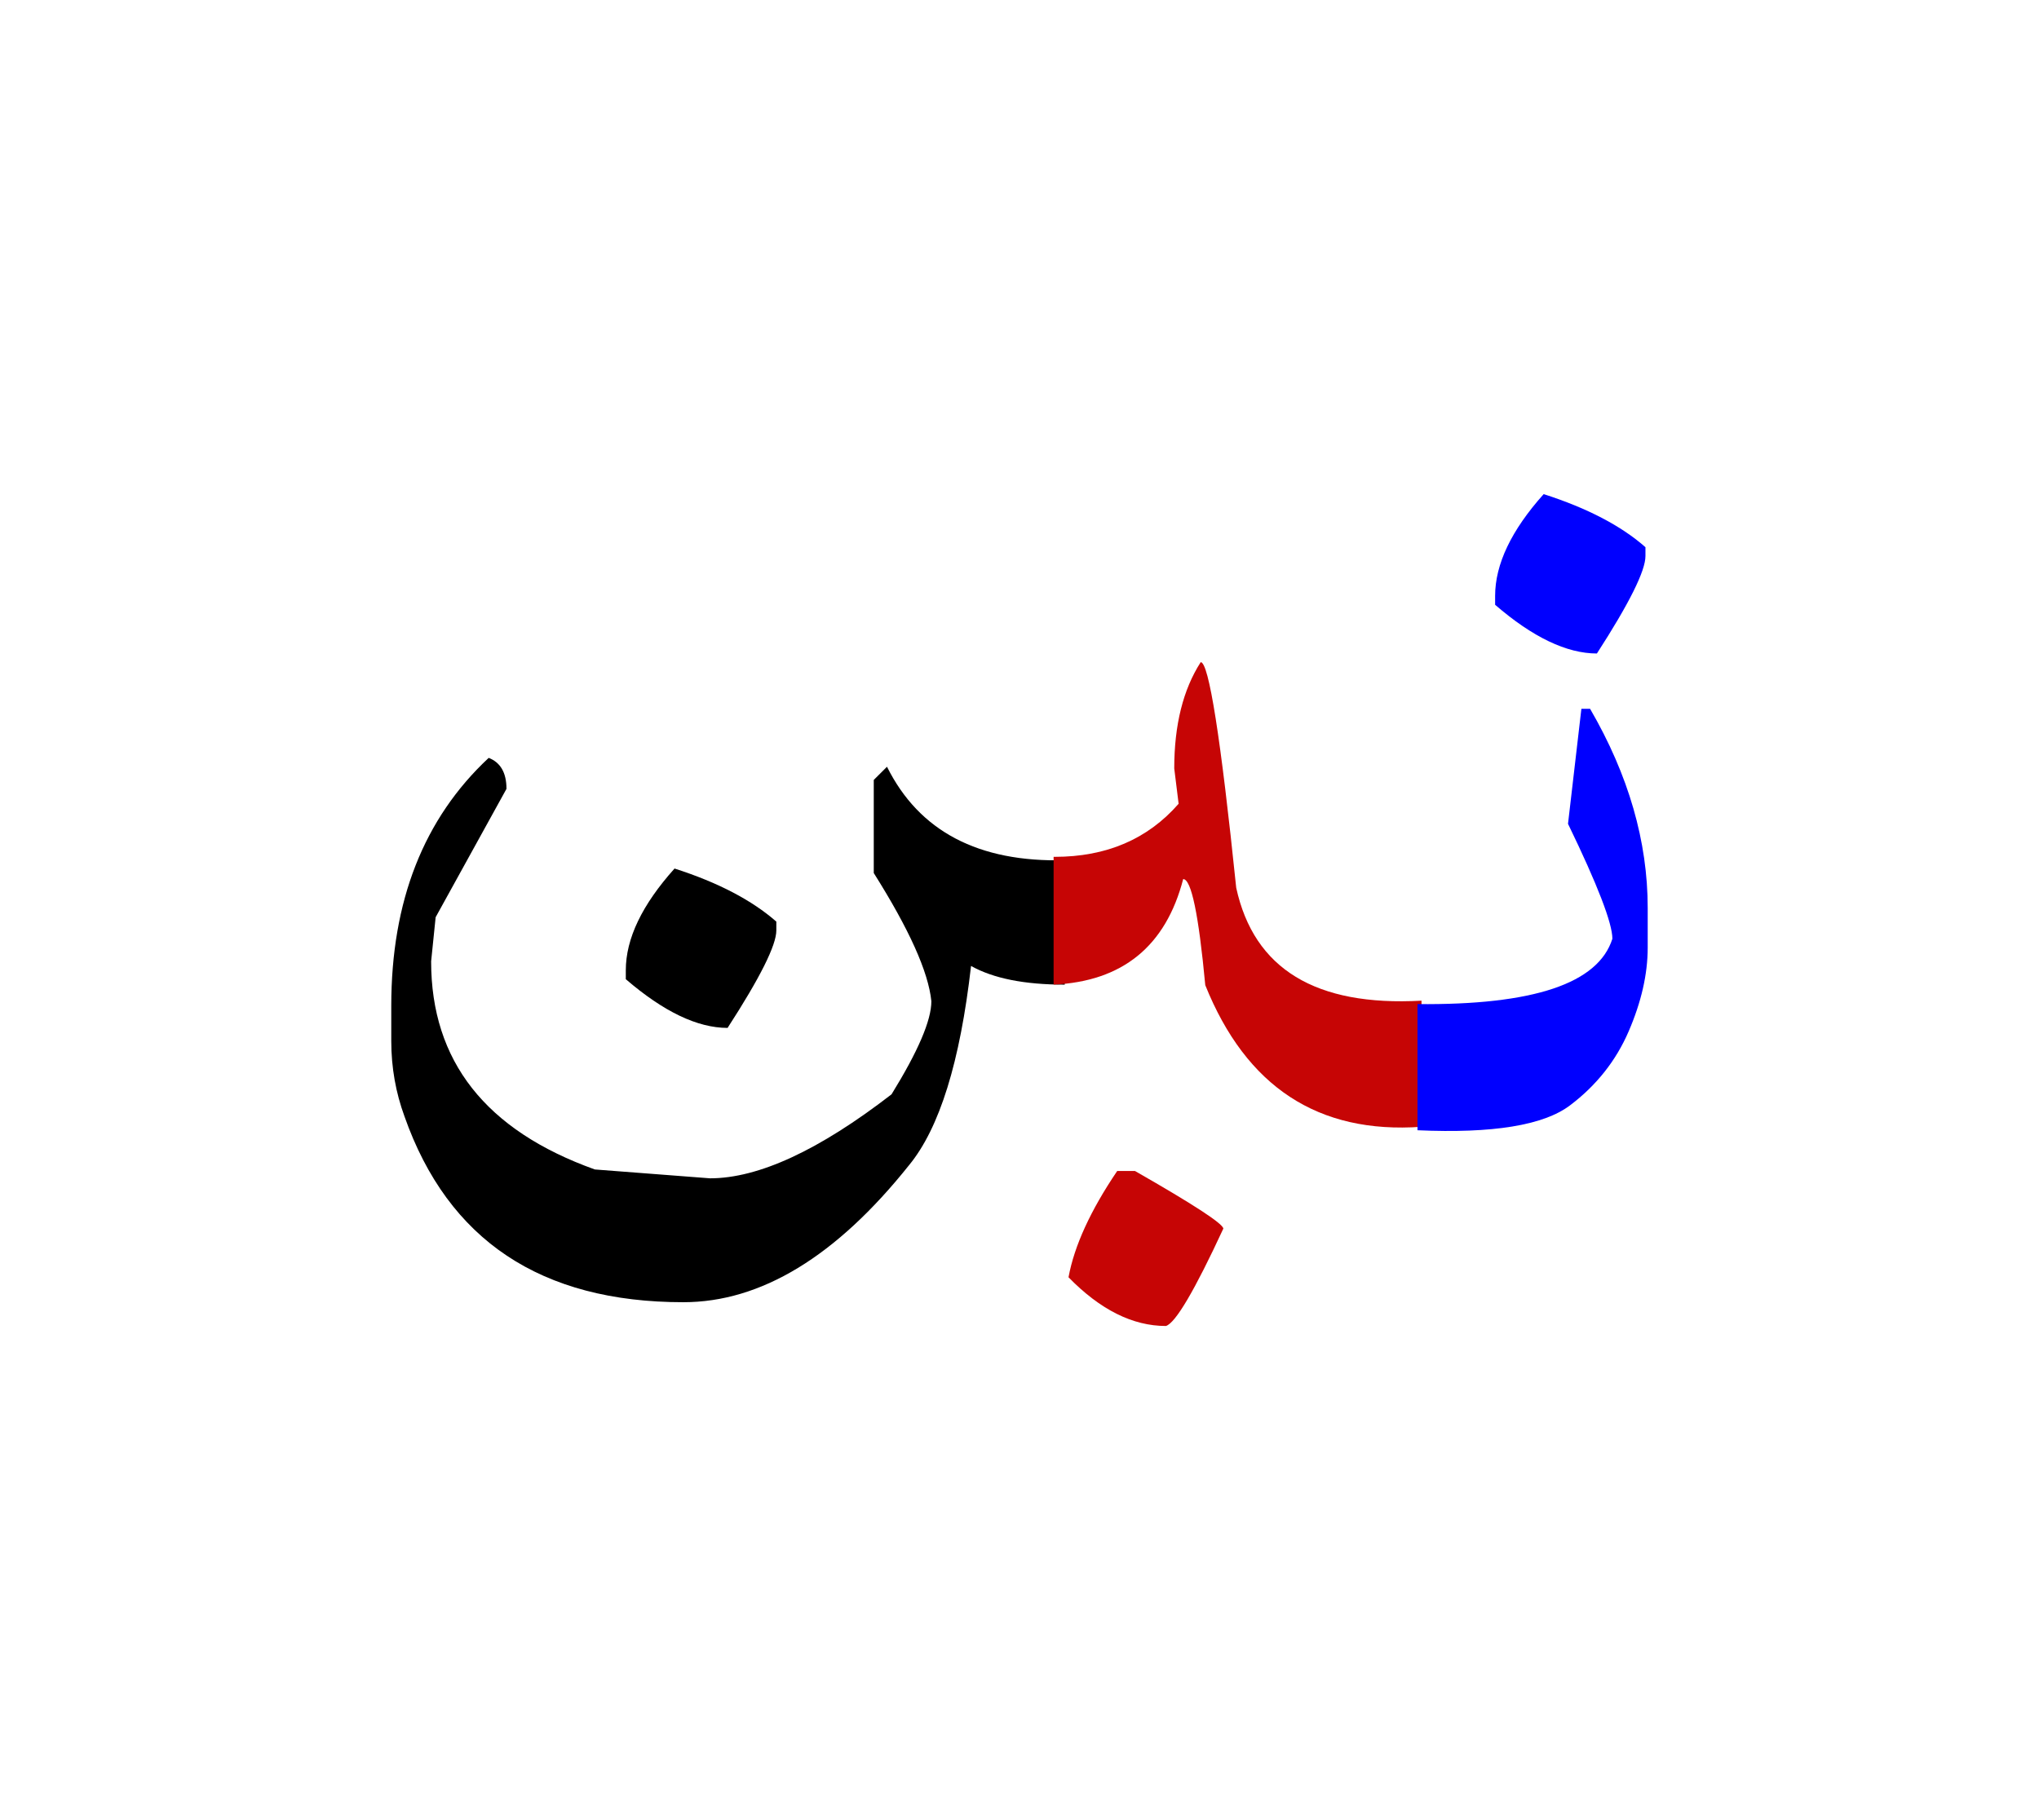 <svg id="vector" xmlns="http://www.w3.org/2000/svg" width="84" height="75" viewBox="0 0 84 75"><path fill="#000000" d="M43.863,40.573c-1.658,0 -2.941,-0.256 -3.859,-0.77c-0.451,3.952 -1.299,6.684 -2.553,8.208c-3.002,3.766 -6.107,5.648 -9.297,5.648c-5.865,0 -9.693,-2.552 -11.49,-7.655c-0.357,-0.973 -0.545,-2.008 -0.545,-3.105v-1.455c0,-4.316 1.338,-7.717 4.014,-10.215c0.482,0.188 0.732,0.607 0.732,1.277l-2.918,5.289l-0.186,1.82c0,4.108 2.248,6.964 6.744,8.574l4.746,0.365c2,0 4.496,-1.158 7.477,-3.461c1.09,-1.767 1.641,-3.043 1.641,-3.836c-0.123,-1.215 -0.918,-2.973 -2.373,-5.283v-3.836l0.545,-0.543c1.324,2.66 3.766,3.943 7.322,3.851V40.573z" id="path_0"/><path fill="#000000" d="M27.789,35.789c1.797,0.576 3.189,1.308 4.193,2.187v0.365c0,0.607 -0.668,1.945 -2.008,4.015c-1.244,0 -2.637,-0.669 -4.193,-2.007v-0.366C25.781,38.675 26.451,37.283 27.789,35.789z" id="path_1"/><path fill="#C60505" d="M46.025,48.252h0.732c2.396,1.369 3.617,2.163 3.641,2.373c-1.182,2.552 -1.969,3.89 -2.365,4.014c-1.369,0 -2.707,-0.669 -4.014,-2.007C44.26,51.326 44.93,49.871 46.025,48.252z" id="path_2"/><path fill="#C60505" d="M43.404,35.307h0.047c2.123,0 3.828,-0.725 5.104,-2.187l-0.18,-1.455c0,-1.798 0.367,-3.253 1.09,-4.38c0.334,0 0.824,3.104 1.463,9.297c0.73,3.346 3.275,4.894 7.633,4.652v5.197c-4.256,0.303 -7.221,-1.643 -8.908,-5.836c-0.273,-2.916 -0.576,-4.371 -0.91,-4.371c-0.717,2.762 -2.498,4.217 -5.338,4.348V35.307z" id="path_3"/><path fill="#0000FF" d="M58.396,41.375c4.777,0.046 7.445,-0.848 8.029,-2.692c0,-0.638 -0.607,-2.218 -1.828,-4.737l0.551,-4.738h0.359c1.586,2.73 2.373,5.469 2.373,8.199v1.643c0,1.096 -0.266,2.248 -0.787,3.454s-1.33,2.226 -2.412,3.042c-1.088,0.824 -3.182,1.166 -6.285,1.027V41.375z" id="path_4"/><path fill="#0000FF" d="M63.594,20.361c1.797,0.576 3.197,1.308 4.193,2.187v0.365c0,0.607 -0.662,1.945 -2,4.015c-1.244,0 -2.645,-0.669 -4.193,-2.007v-0.366C61.594,23.248 62.264,21.847 63.594,20.361z" id="path_5"/></svg>